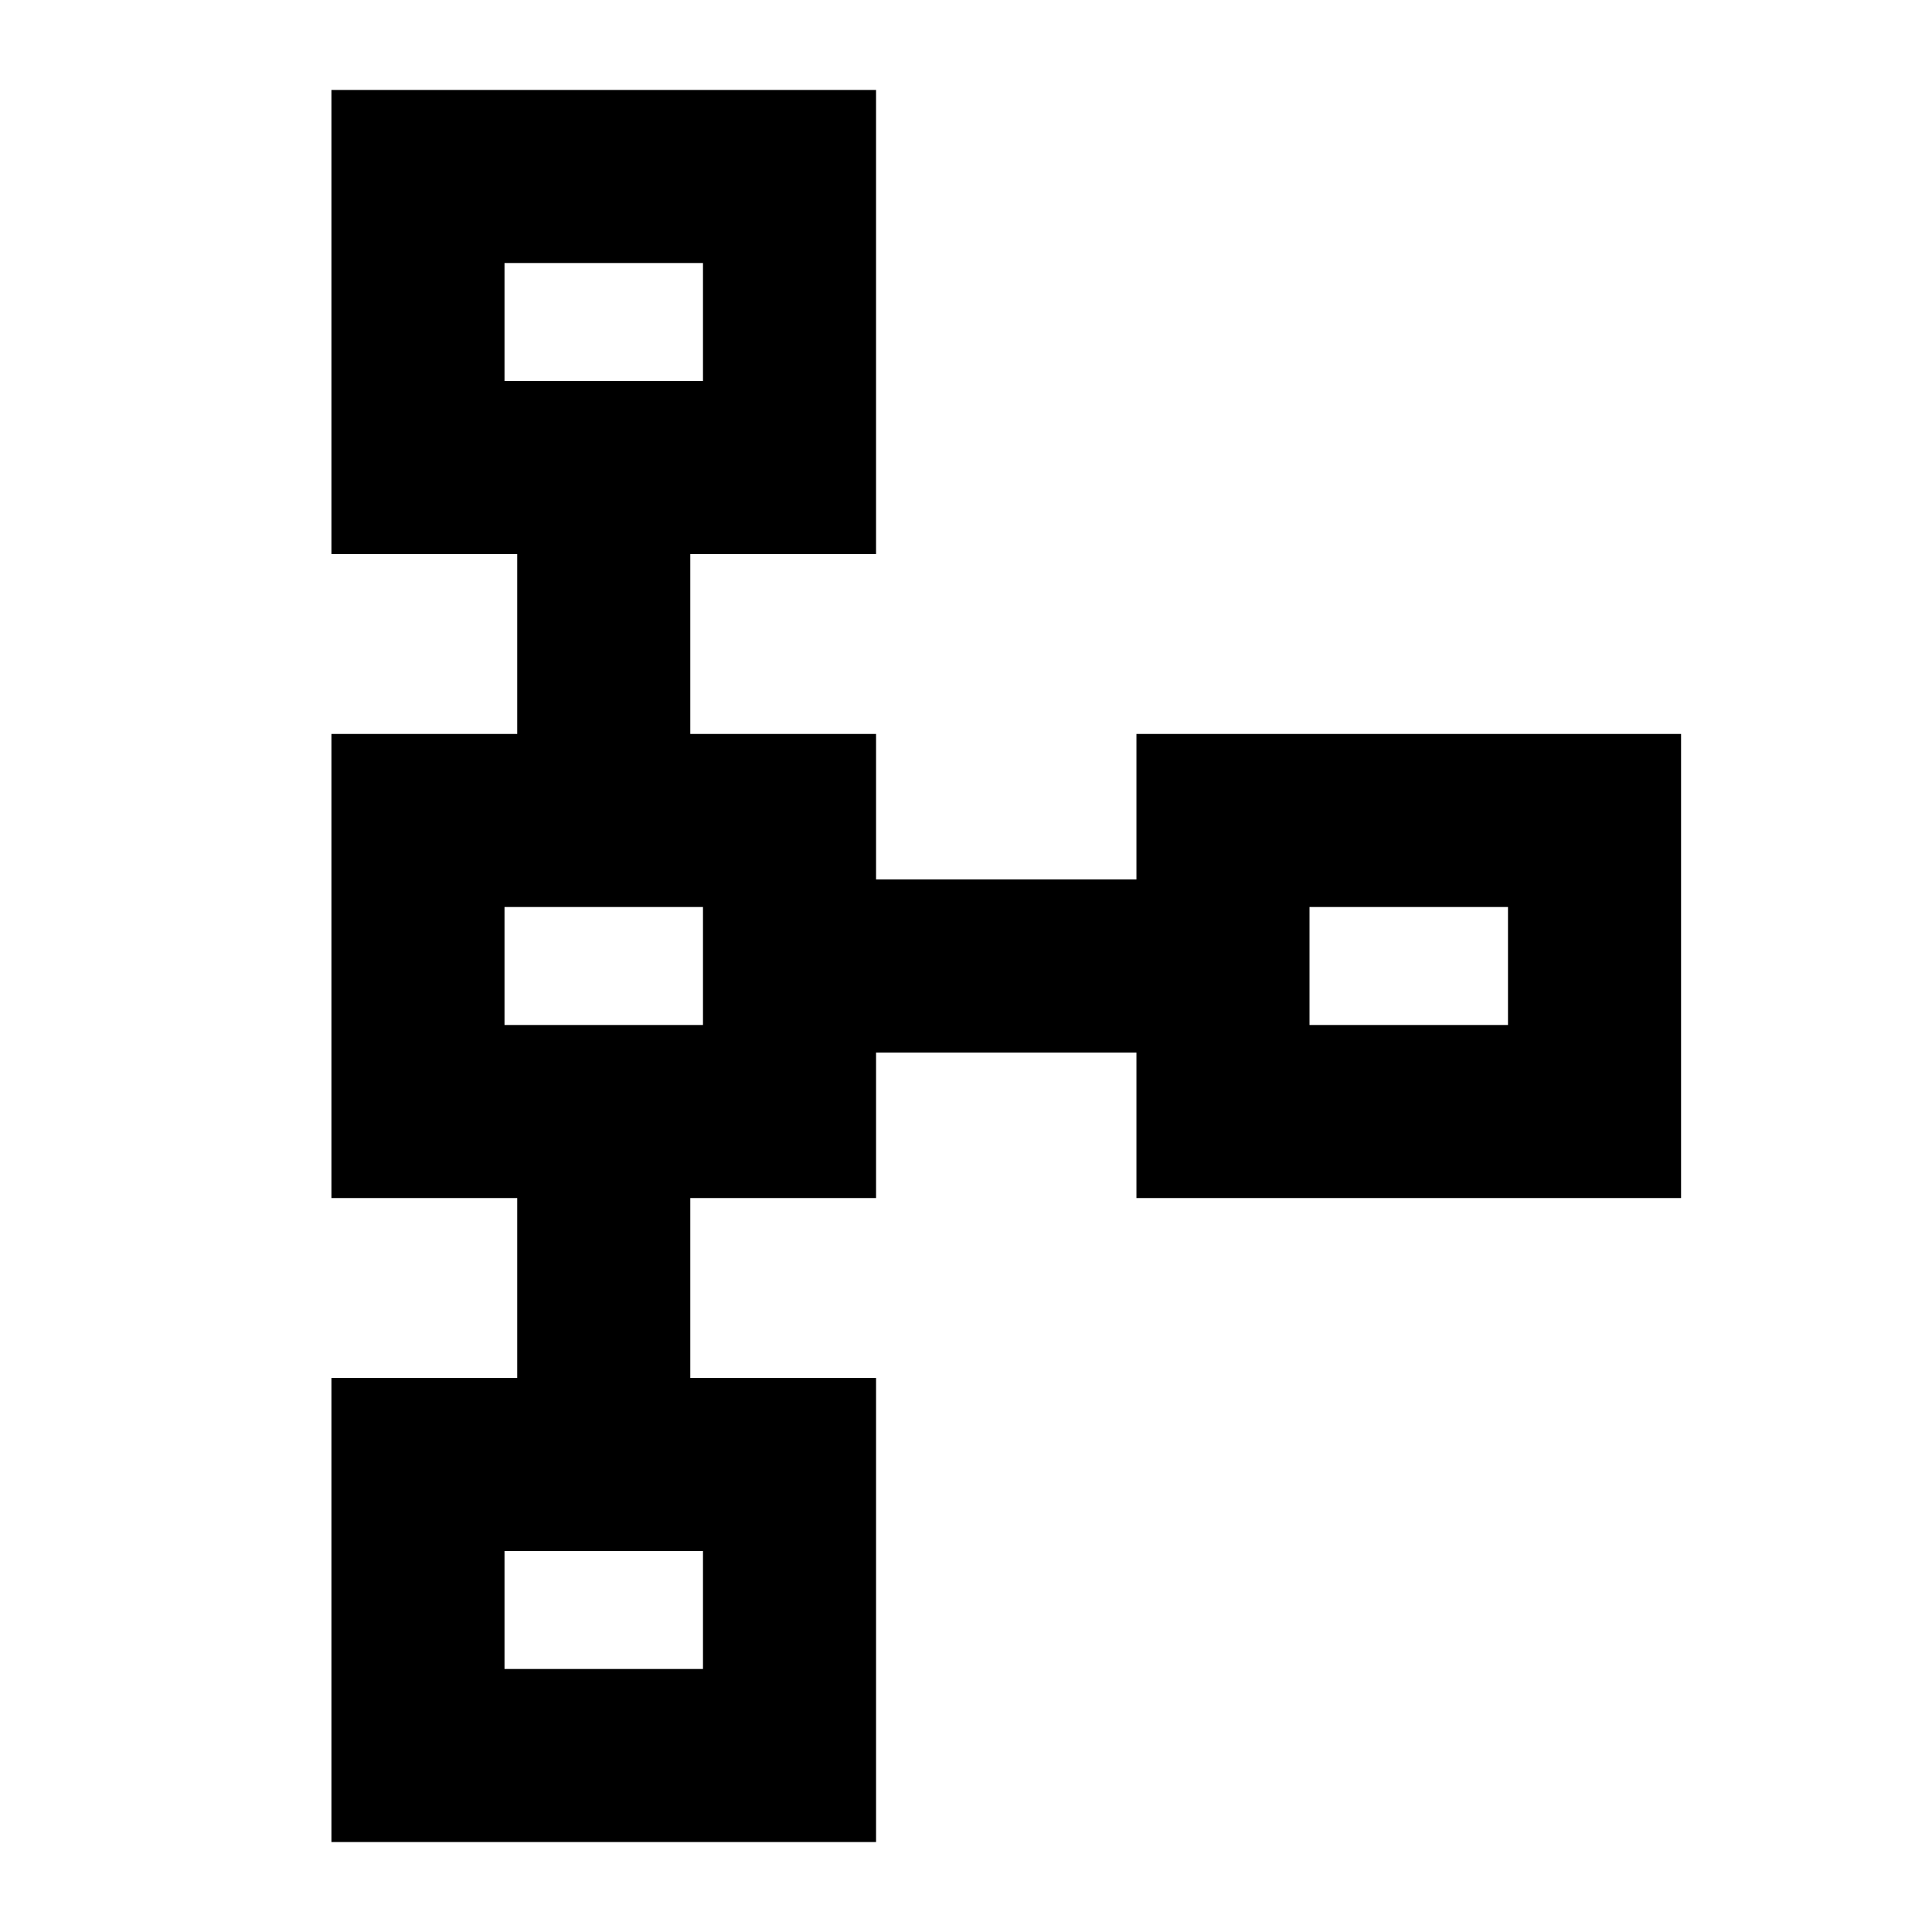 <svg xmlns="http://www.w3.org/2000/svg" height="24" viewBox="0 -960 960 960" width="24"><path d="M164.69-44.69v-230.62H257v-89.38h-92.31v-230.62H257v-89.38h-92.31v-230.62h270.62v230.62H343v89.38h92.31V-523h129.38v-72.31h270.62v230.62H564.69V-437H435.31v72.31H343v89.38h92.31v230.62H164.69Zm86-86h98.62v-58.62h-98.62v58.62Zm0-320h98.62v-58.62h-98.62v58.62Zm400 0h98.62v-58.62h-98.62v58.62Zm-400-320h98.62v-58.62h-98.62v58.62ZM300-800Zm0 320Zm400 0ZM300-160Z"/></svg>